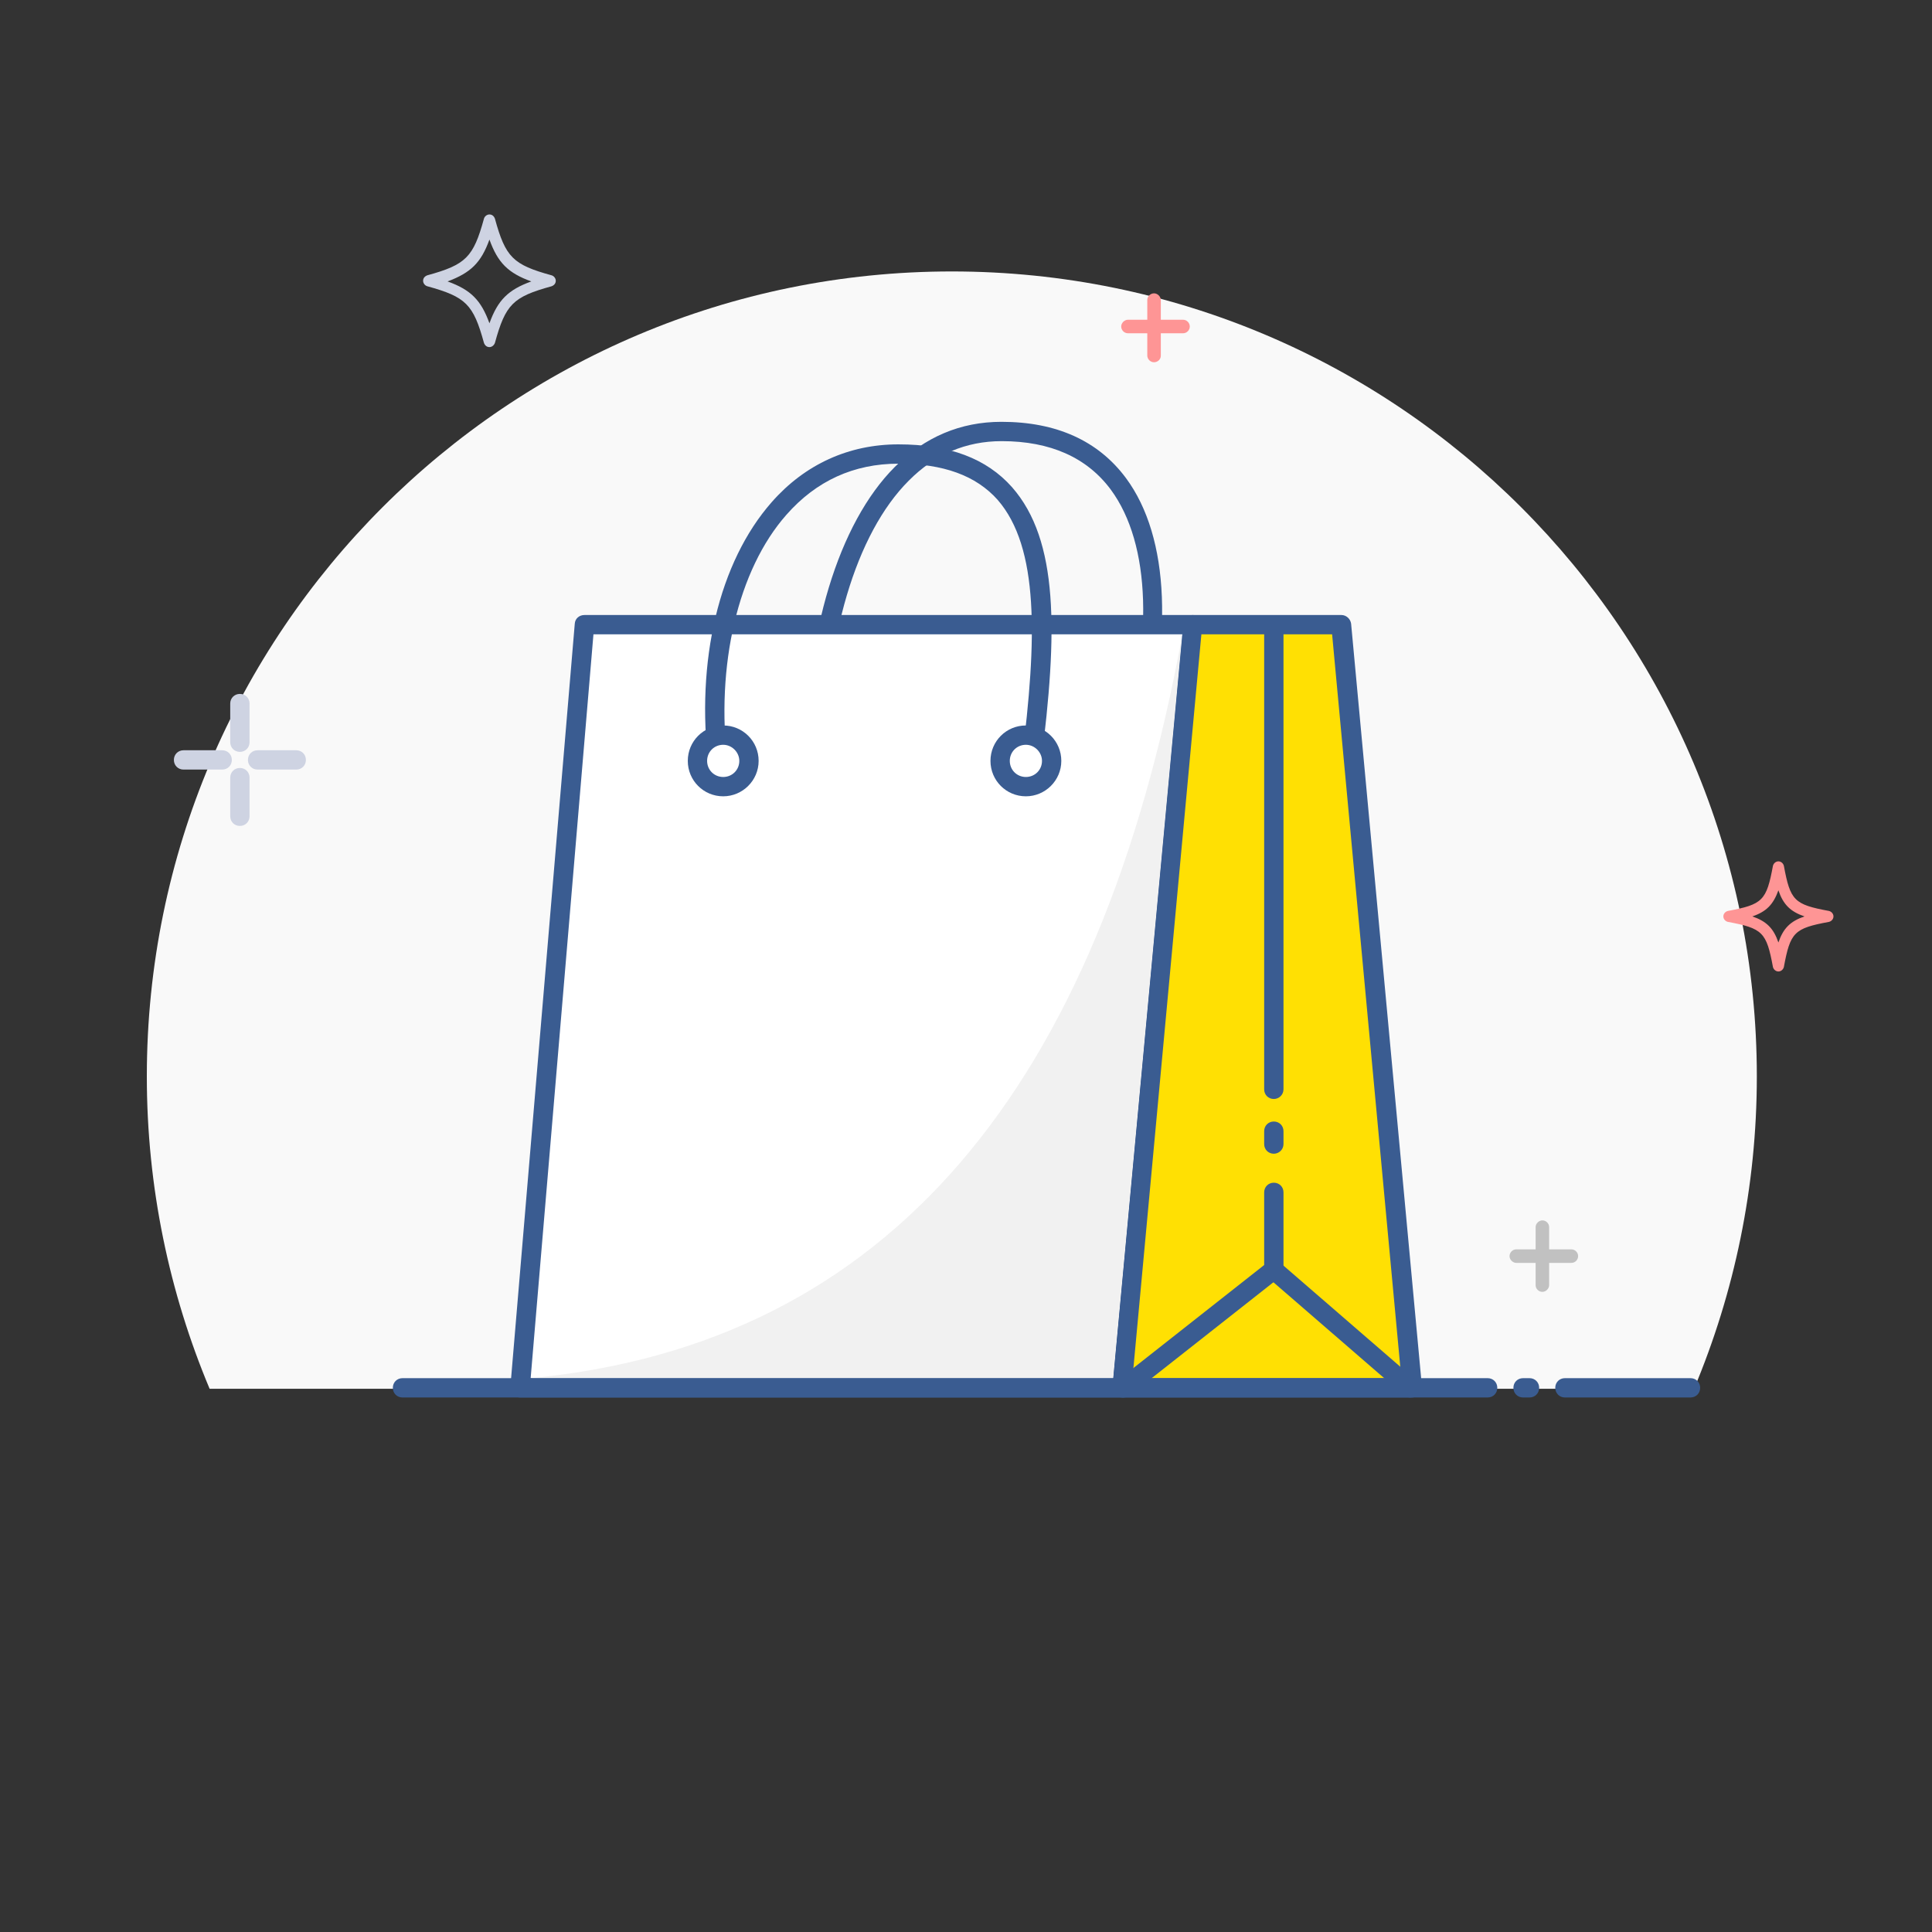 <?xml version="1.0" encoding="utf-8"?>
<!-- Generator: Adobe Illustrator 23.0.5, SVG Export Plug-In . SVG Version: 6.00 Build 0)  -->
<svg version="1.1" id="Layer_1" xmlns="http://www.w3.org/2000/svg" xmlns:xlink="http://www.w3.org/1999/xlink" x="0px" y="0px"
	 viewBox="0 0 600 600" style="enable-background:new 0 0 600 600;" xml:space="preserve">
<rect x="0" y="0" width="600" height="600" fill="#333333" stroke="none"/>
<style type="text/css">
	.st0{fill:#F9F9F9;}
	.st1{fill:#C1C1C1;}
	.st2{fill:#FE9595;}
	.st3{fill:#CED3E2;}
	.st4{fill:#3A5C91;}
	.st5{fill-rule:evenodd;clip-rule:evenodd;fill:#FFFFFF;}
	.st6{fill-rule:evenodd;clip-rule:evenodd;fill:#F1F1F1;}
	.st7{fill-rule:evenodd;clip-rule:evenodd;fill:#FFE003;}
	.st8{fill:#FFFFFF;}
</style>
<g>
	<g id="XMLID_3_">
		<path class="st0" d="M545.6,334.3c0-138.1-111.9-250-250-250s-250,111.9-250,250c0,34.4,7,67.2,19.5,97h461
			C538.6,401.5,545.6,368.7,545.6,334.3z"/>
		<path class="st1" d="M488,388h-6.9v-6.9c0-1.2-1-2.1-2.1-2.1s-2.1,1-2.1,2.1v6.9h-6c-1.2,0-2.1,1-2.1,2.1s1,2.1,2.1,2.1h6v6.9
			c0,1.2,1,2.1,2.1,2.1s2.1-1,2.1-2.1v-6.9h6.9c1.2,0,2.1-1,2.1-2.1S489.2,388,488,388z"/>
		<path class="st2" d="M358.4,112.5c-1.2,0-2.1-1-2.1-2.1V93.2c0-1.2,1-2.1,2.1-2.1s2.1,1,2.1,2.1v17.1
			C360.6,111.5,359.6,112.5,358.4,112.5z"/>
		<path class="st2" d="M367.4,103.5h-17.1c-1.2,0-2.1-1-2.1-2.1s1-2.1,2.1-2.1h17.1c1.2,0,2.1,1,2.1,2.1S368.6,103.5,367.4,103.5z"
			/>
		<path class="st2" d="M552.3,301.7c-0.8,0-1.5-0.6-1.7-1.4c-2-10.8-3.2-12-14-14c-0.8-0.2-1.4-0.9-1.4-1.7c0-0.8,0.6-1.5,1.4-1.7
			c10.8-2,12-3.2,14-14c0.2-0.8,0.9-1.4,1.7-1.4c0.8,0,1.5,0.6,1.7,1.4c2,10.8,3.2,12,14,14c0.8,0.2,1.4,0.9,1.4,1.7
			c0,0.8-0.6,1.5-1.4,1.7c-10.8,2-12,3.2-14,14C553.8,301.1,553.1,301.7,552.3,301.7z M544.2,284.6c4.4,1.5,6.6,3.7,8.1,8.1
			c1.5-4.4,3.7-6.6,8.1-8.1c-4.4-1.5-6.6-3.7-8.1-8.1C550.7,280.9,548.6,283.1,544.2,284.6z"/>
	</g>
	<path class="st3" d="M152,107.8c-0.8,0-1.4-0.5-1.7-1.3c-3.3-12-5.6-14.3-17.6-17.6c-0.7-0.2-1.3-0.9-1.3-1.7
		c0-0.8,0.5-1.4,1.3-1.7c12-3.3,14.3-5.6,17.6-17.6c0.2-0.7,0.9-1.3,1.7-1.3c0.8,0,1.4,0.5,1.7,1.3c3.3,12,5.6,14.3,17.6,17.6
		c0.7,0.2,1.3,0.9,1.3,1.7c0,0.8-0.5,1.4-1.3,1.7c-12,3.3-14.3,5.6-17.6,17.6C153.4,107.3,152.7,107.8,152,107.8z M139,87.4
		c7.2,2.6,10.4,5.8,13,13c2.6-7.2,5.8-10.4,13-13c-7.2-2.6-10.4-5.8-13-13C149.4,81.6,146.2,84.7,139,87.4z"/>
	<g>
		<path class="st3" d="M69,239H57c-1.7,0-3-1.3-3-3s1.3-3,3-3h12c1.7,0,3,1.3,3,3S70.7,239,69,239z"/>
		<path class="st3" d="M92,239H80c-1.7,0-3-1.3-3-3s1.3-3,3-3h12c1.7,0,3,1.3,3,3S93.7,239,92,239z"/>
		<path class="st3" d="M74.5,256.5c-1.7,0-3-1.3-3-3v-12c0-1.7,1.3-3,3-3s3,1.3,3,3v12C77.5,255.2,76.2,256.5,74.5,256.5z"/>
		<path class="st3" d="M74.5,233.5c-1.7,0-3-1.3-3-3v-12c0-1.7,1.3-3,3-3s3,1.3,3,3v12C77.5,232.2,76.2,233.5,74.5,233.5z"/>
	</g>
</g>
<path class="st4" d="M253.1,239.7c-1.7,0-3-1.3-3-3c-0.1-39.9,10.3-74.2,27.8-91.7c9.3-9.3,20.4-14,33.1-14
	c17.1,0,30.1,5.9,38.7,17.5c13.6,18.4,14.9,50.5,3.5,88c-0.5,1.6-2.2,2.5-3.7,2c-1.6-0.5-2.5-2.2-2-3.7c10.9-35.7,9.9-65.8-2.5-82.7
	c-7.4-10-18.8-15.1-33.9-15.1c-11.1,0-20.8,4.1-28.9,12.3c-16.4,16.4-26.1,49.1-26,87.5C256.1,238.4,254.8,239.7,253.1,239.7
	C253.1,239.7,253.1,239.7,253.1,239.7z"/>
<g>
	<polygon class="st5" points="161.5,431 348.5,431 370.5,194 181.6,194 	"/>
	<path class="st4" d="M348.5,434H161.5c-0.8,0-1.6-0.4-2.2-1c-0.6-0.6-0.9-1.4-0.8-2.3l20-237c0.1-1.6,1.4-2.7,3-2.7h188.9
		c0.8,0,1.6,0.4,2.2,1c0.6,0.6,0.8,1.5,0.8,2.3l-22,237C351.3,432.8,350,434,348.5,434z M164.8,428h180.9l21.5-231H184.3L164.8,428z
		"/>
</g>
<path class="st6" d="M345.7,428l21.5-231c-25.6,140-90.8,220.4-202.4,231H345.7z"/>
<g>
	<polygon class="st7" points="348.4,431 438.6,431 416.5,194 370.5,194 	"/>
	<path class="st4" d="M438.6,434h-90.1c-0.8,0-1.6-0.4-2.2-1c-0.6-0.6-0.8-1.5-0.8-2.3l22-237c0.1-1.5,1.4-2.7,3-2.7h46.1
		c1.5,0,2.8,1.2,3,2.7l22,237c0.1,0.8-0.2,1.7-0.8,2.3C440.2,433.6,439.4,434,438.6,434z M351.7,428h83.5l-21.5-231h-40.6L351.7,428
		z"/>
</g>
<path class="st4" d="M395.6,341.3c-1.7,0-3-1.3-3-3v-144c0-1.7,1.3-3,3-3c1.7,0,3,1.3,3,3v144C398.6,340,397.2,341.3,395.6,341.3z"
	/>
<path class="st4" d="M395.6,397.3c-1.7,0-3-1.3-3-3v-24c0-1.7,1.3-3,3-3c1.7,0,3,1.3,3,3v24C398.6,396,397.2,397.3,395.6,397.3z"/>
<path class="st4" d="M349,434c-0.9,0-1.8-0.4-2.4-1.1c-1-1.3-0.8-3.2,0.5-4.2l46.6-36.7c1.3-1,3.2-0.8,4.2,0.5
	c1,1.3,0.8,3.2-0.5,4.2l-46.6,36.7C350.3,433.8,349.7,434,349,434z"/>
<path class="st4" d="M438,434c-0.7,0-1.4-0.2-2-0.7l-42.4-36.7c-1.3-1.1-1.4-3-0.3-4.2c1.1-1.3,3-1.4,4.2-0.3l42.4,36.7
	c1.3,1.1,1.4,3,0.3,4.2C439.7,433.6,438.8,434,438,434z"/>
<path class="st4" d="M223.1,240.7c-1.5,0-2.8-1.1-3-2.6c-4.1-32.9,3.2-63.6,19.6-82.2c10.3-11.7,23.9-17.9,39.3-17.9
	c15.8,0,27.4,4.4,35.3,13.3c14.5,16.5,14.2,45,9,85.7c-0.2,1.6-1.7,2.8-3.4,2.6c-1.6-0.2-2.8-1.7-2.6-3.4c4.8-37.9,5.4-66.2-7.5-81
	C303.1,147.7,293,144,279,144c-13.8,0-25.5,5.3-34.8,15.9c-15,17-22,46.7-18.2,77.5c0.2,1.6-1,3.1-2.6,3.3
	C223.3,240.7,223.2,240.7,223.1,240.7z"/>
<g>
	<circle class="st8" cx="224.6" cy="236.3" r="8"/>
	<path class="st4" d="M224.6,247.3c-6.1,0-11-4.9-11-11s4.9-11,11-11c6.1,0,11,4.9,11,11S230.6,247.3,224.6,247.3z M224.6,231.3
		c-2.8,0-5,2.2-5,5c0,2.8,2.2,5,5,5c2.8,0,5-2.2,5-5C229.6,233.6,227.3,231.3,224.6,231.3z"/>
</g>
<g>
	<circle class="st8" cx="318.6" cy="236.3" r="8"/>
	<path class="st4" d="M318.6,247.3c-6.1,0-11-4.9-11-11s4.9-11,11-11c6.1,0,11,4.9,11,11S324.6,247.3,318.6,247.3z M318.6,231.3
		c-2.8,0-5,2.2-5,5c0,2.8,2.2,5,5,5c2.8,0,5-2.2,5-5C323.6,233.6,321.3,231.3,318.6,231.3z"/>
</g>
<path class="st4" d="M395.6,358.3c-1.7,0-3-1.3-3-3v-4c0-1.7,1.3-3,3-3c1.7,0,3,1.3,3,3v4C398.6,357,397.2,358.3,395.6,358.3z"/>
<path class="st4" d="M462,434H125c-1.7,0-3-1.3-3-3s1.3-3,3-3h337c1.7,0,3,1.3,3,3S463.7,434,462,434z"/>
<path class="st4" d="M525,434h-39c-1.7,0-3-1.3-3-3s1.3-3,3-3h39c1.7,0,3,1.3,3,3S526.7,434,525,434z"/>
<path class="st4" d="M475,434h-2c-1.7,0-3-1.3-3-3s1.3-3,3-3h2c1.7,0,3,1.3,3,3S476.7,434,475,434z"/>
</svg>
